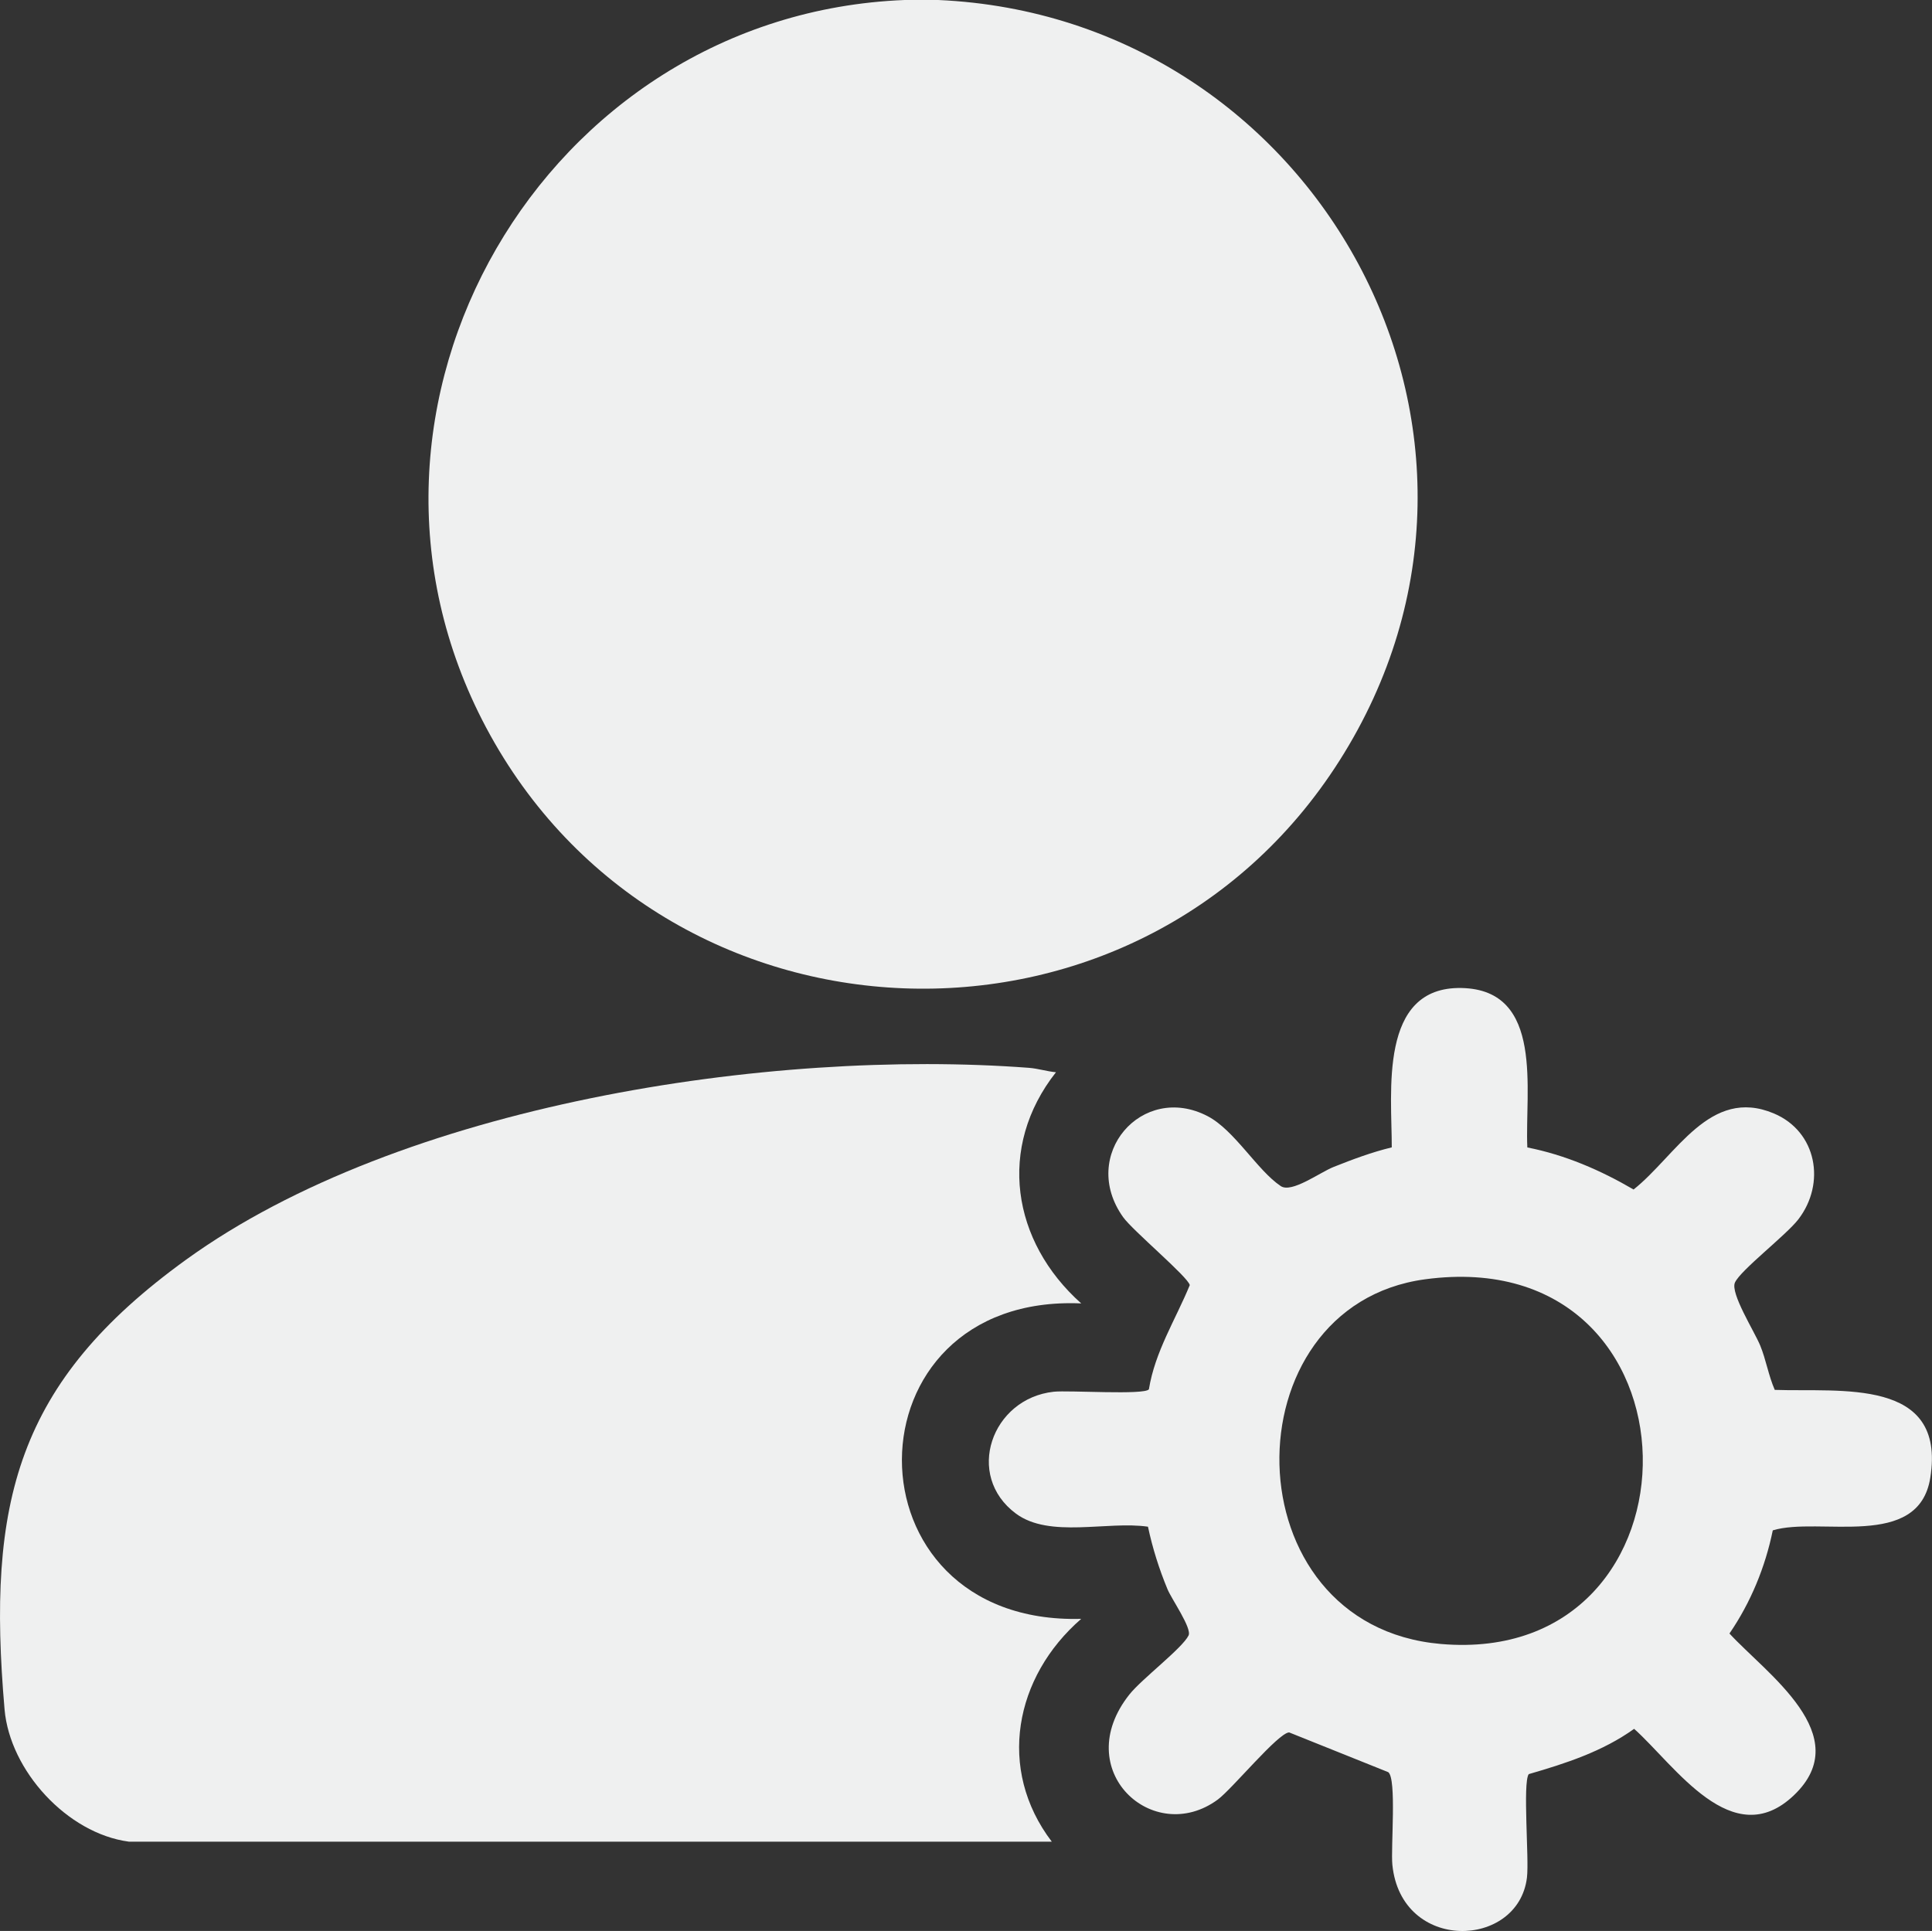<?xml version="1.0" encoding="UTF-8"?>
<svg id="Layer_2" data-name="Layer 2" xmlns="http://www.w3.org/2000/svg" viewBox="0 0 458.44 458.25">
  <rect x="0" y="0" width="458.44" height="458.25" fill="#333333" stroke="none"/>
  <defs>
    <style>
      .cls-1 {
        fill: #eff0f0;
      }
    </style>
  </defs>
  <g id="Layer_1-2" data-name="Layer 1">
    <g id="m6Zx6r.tif">
      <g>
        <path class="cls-1" d="M222.63,0c89.57,3.97,144.53,102.87,95.21,180.52-48,75.58-160.53,71.1-202.5-7.88C74.84,96.42,129.22,3.36,214.65,0h7.98Z"/>
        <path class="cls-1" d="M30.55,437.05c-14.61-1.96-28.21-16.84-29.47-31.4-4.23-49.01,2.77-77.56,43.05-106.69,50.96-36.85,138.52-50.18,200-45.55,2.21.17,4.26.85,6.44,1.05-14.02,17.79-10.48,40.18,5.99,54.86-56.53-2.43-56.93,76.39,0,74.86-15.82,13.73-20.08,35.67-6.98,52.88H30.55Z"/>
        <path class="cls-1" d="M362.43,272.31c8.97,1.77,17.34,5.39,25.2,9.98,10.13-8.05,18.07-24.44,33.27-18.06,10.23,4.3,12.4,16.61,5.81,25.16-2.9,3.76-13.69,12.02-15.03,14.98-1.14,2.53,4.62,11.59,6,14.95s1.96,7.12,3.45,10.52c15.57.55,40.69-3.01,36.91,20.83-2.75,17.34-26.36,9.15-37.38,12.51-1.79,8.74-5.25,17.14-10.28,24.48,8.8,9.56,30.21,24.2,15.28,38.4-14.6,13.89-28.18-7.1-37.9-15.78-7.47,5.37-16.27,8.22-25.01,10.75-1.47,2.1.12,20.02-.42,24.53-2.04,16.96-29.85,17.88-31.94-3.03-.4-4.02,1.06-20.45-.98-21.97l-23.51-9.43c-2.58.06-13.54,13.44-16.94,15.94-15.3,11.25-35.24-6.97-20.96-24.95,2.93-3.69,12.51-10.93,14.03-13.99.85-1.7-4.02-8.62-5-10.99-1.99-4.8-3.55-9.75-4.63-14.83-9.62-1.41-23.32,2.82-31.32-3.1-12.24-9.06-5.81-27.33,8.97-28.93,3.55-.38,21.61.84,22.57-.58,1.45-8.95,6.32-16.51,9.7-24.72-.36-1.9-13.52-12.92-15.8-16.11-10.53-14.73,4.49-32.06,20.01-24,6.41,3.33,11.78,12.86,17.38,16.61,2.59,1.74,9.31-3.27,12.53-4.54,4.55-1.81,9.04-3.5,13.81-4.65.03-12.94-3.21-38.21,16.55-37.82s14.99,24.51,15.62,37.85ZM338.14,303.6c-46.88,6.34-46.48,82.18,3.75,86.54,64.76,5.61,64.27-95.74-3.75-86.54Z"/>
      </g>
    </g>
  </g>
</svg>